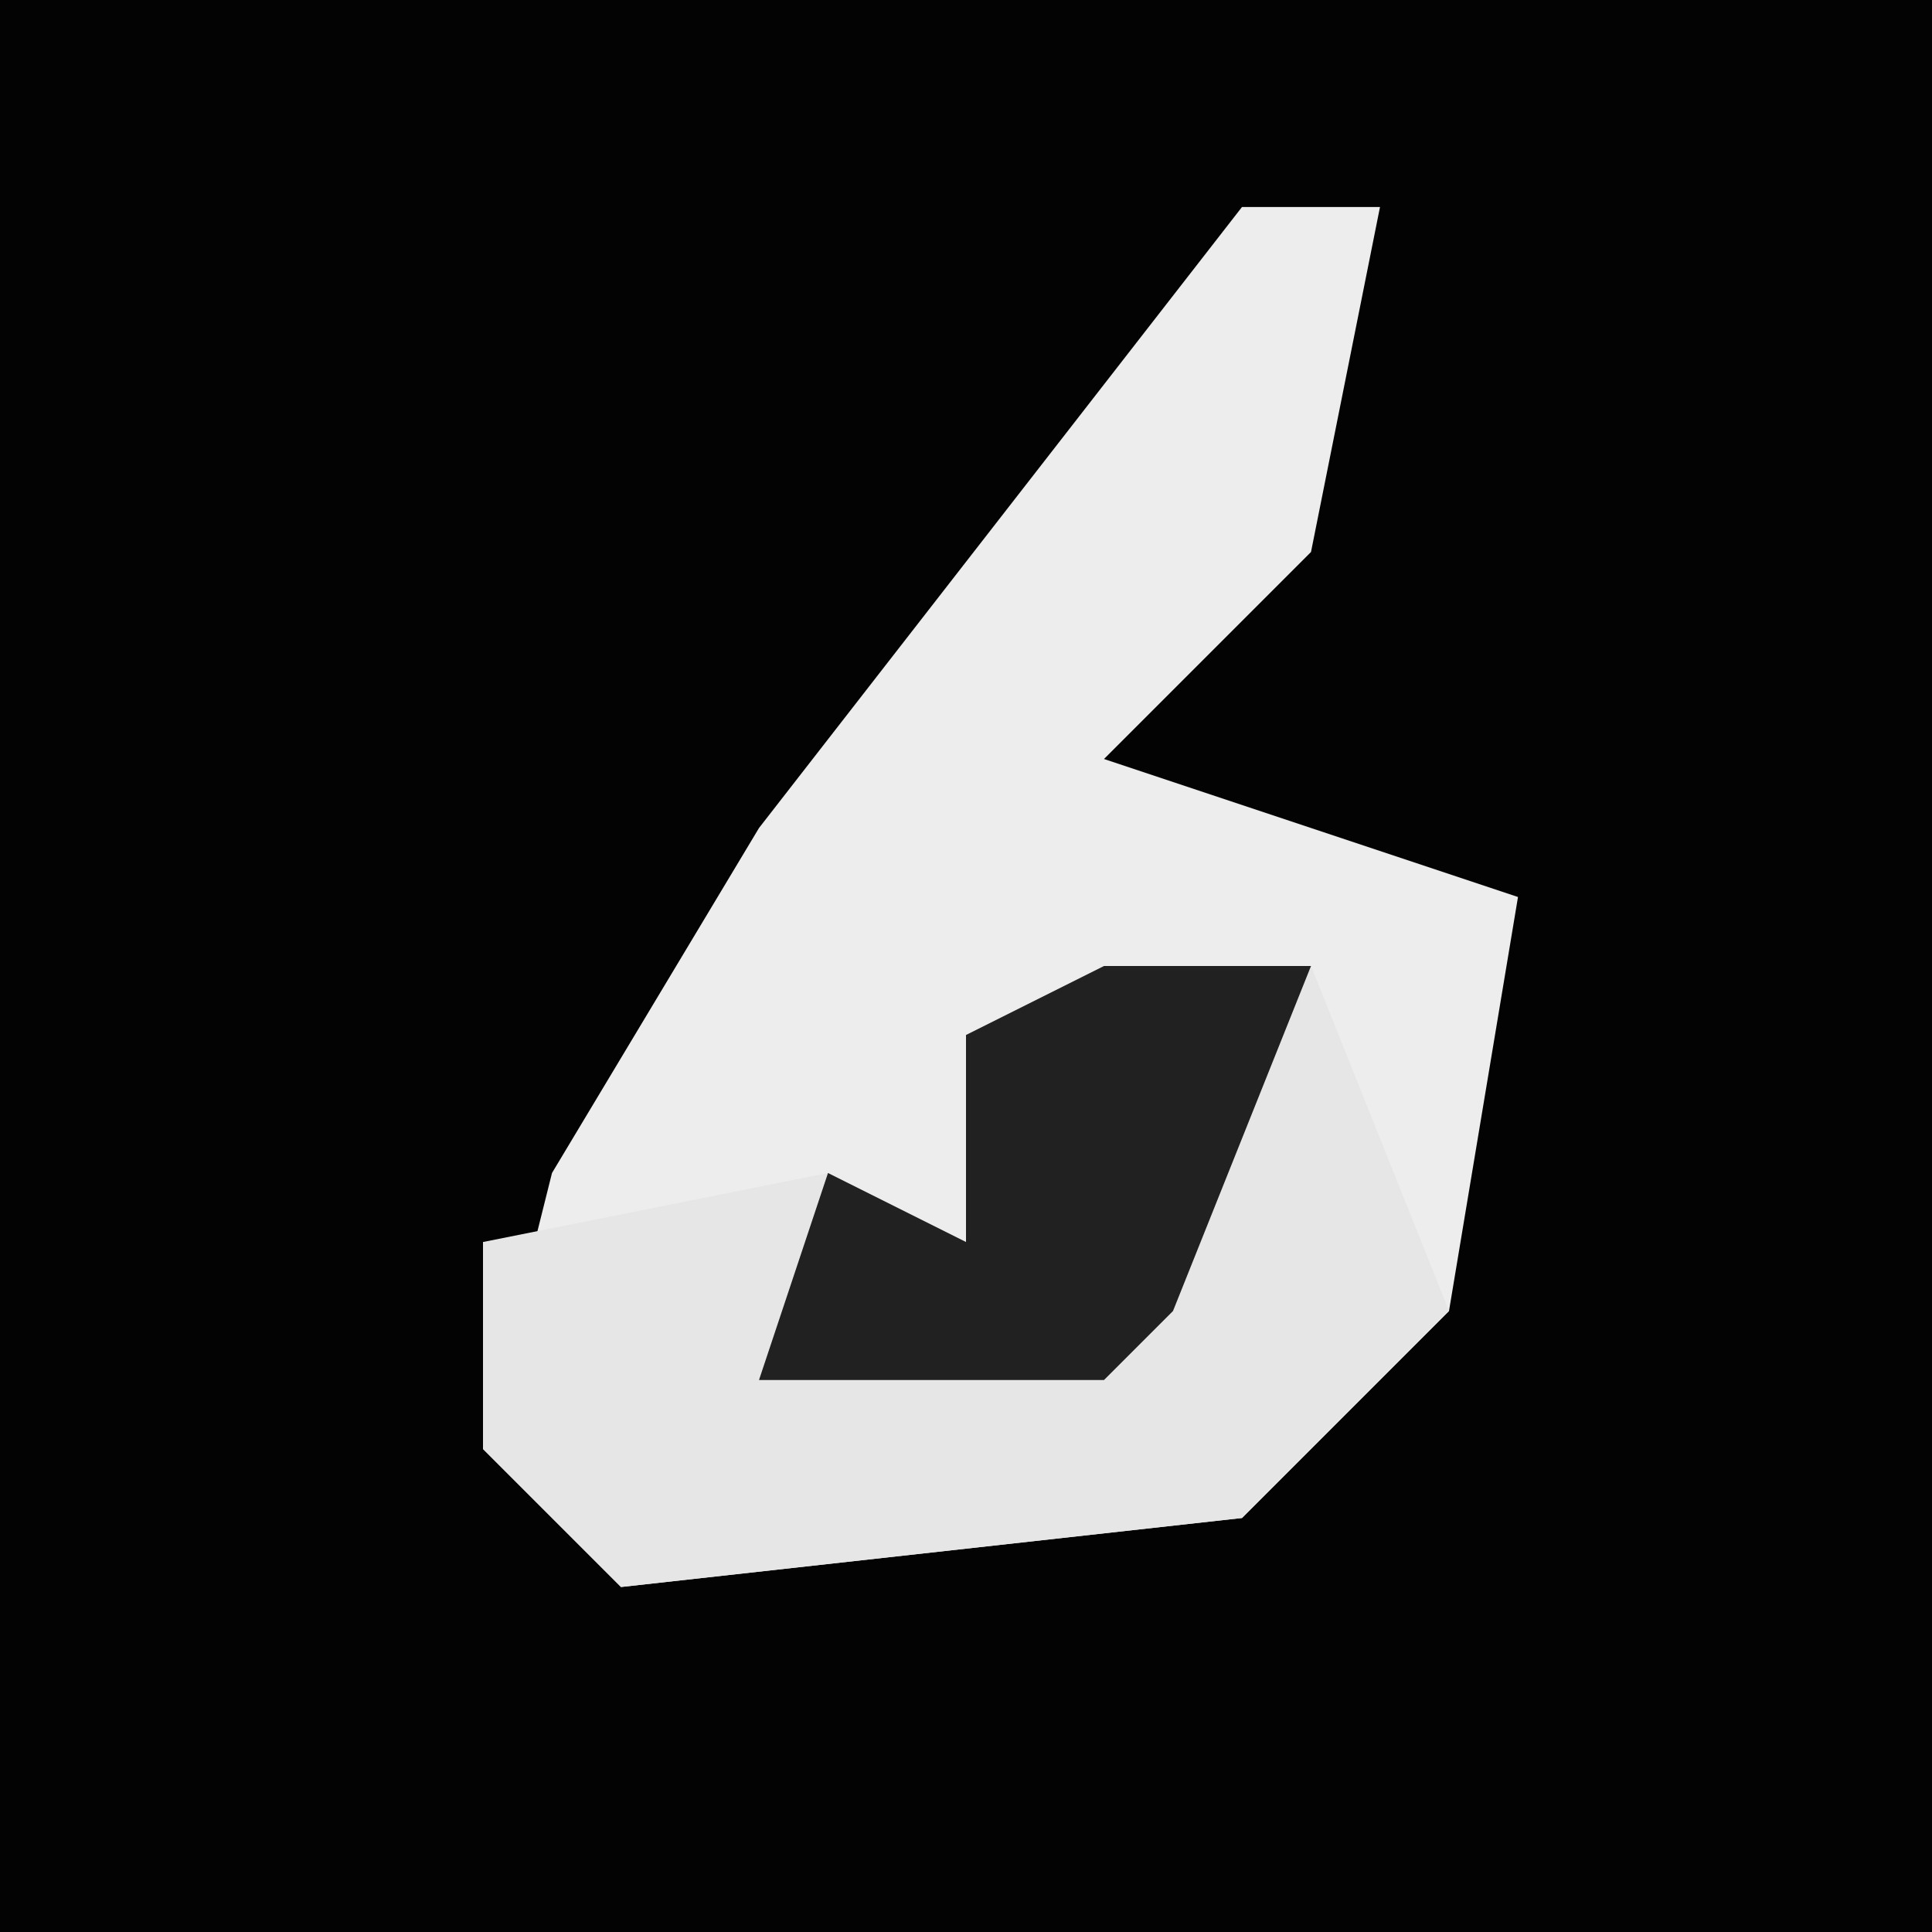<?xml version="1.0" encoding="UTF-8"?>
<svg version="1.1" xmlns="http://www.w3.org/2000/svg" width="28" height="28">
<path d="M0,0 L28,0 L28,28 L0,28 Z " fill="#030303" transform="translate(0,0)"/>
<path d="M0,0 L2,0 L1,5 L-2,8 L4,10 L3,16 L0,19 L-9,20 L-11,18 L-10,14 L-7,9 Z " fill="#EDEDED" transform="translate(18,3)"/>
<path d="M0,0 L3,0 L5,5 L2,8 L-7,9 L-9,7 L-9,4 L-4,3 L-2,4 L-2,1 Z " fill="#E6E6E6" transform="translate(16,14)"/>
<path d="M0,0 L3,0 L1,5 L0,6 L-5,6 L-4,3 L-2,4 L-2,1 Z " fill="#212121" transform="translate(16,14)"/>
</svg>
